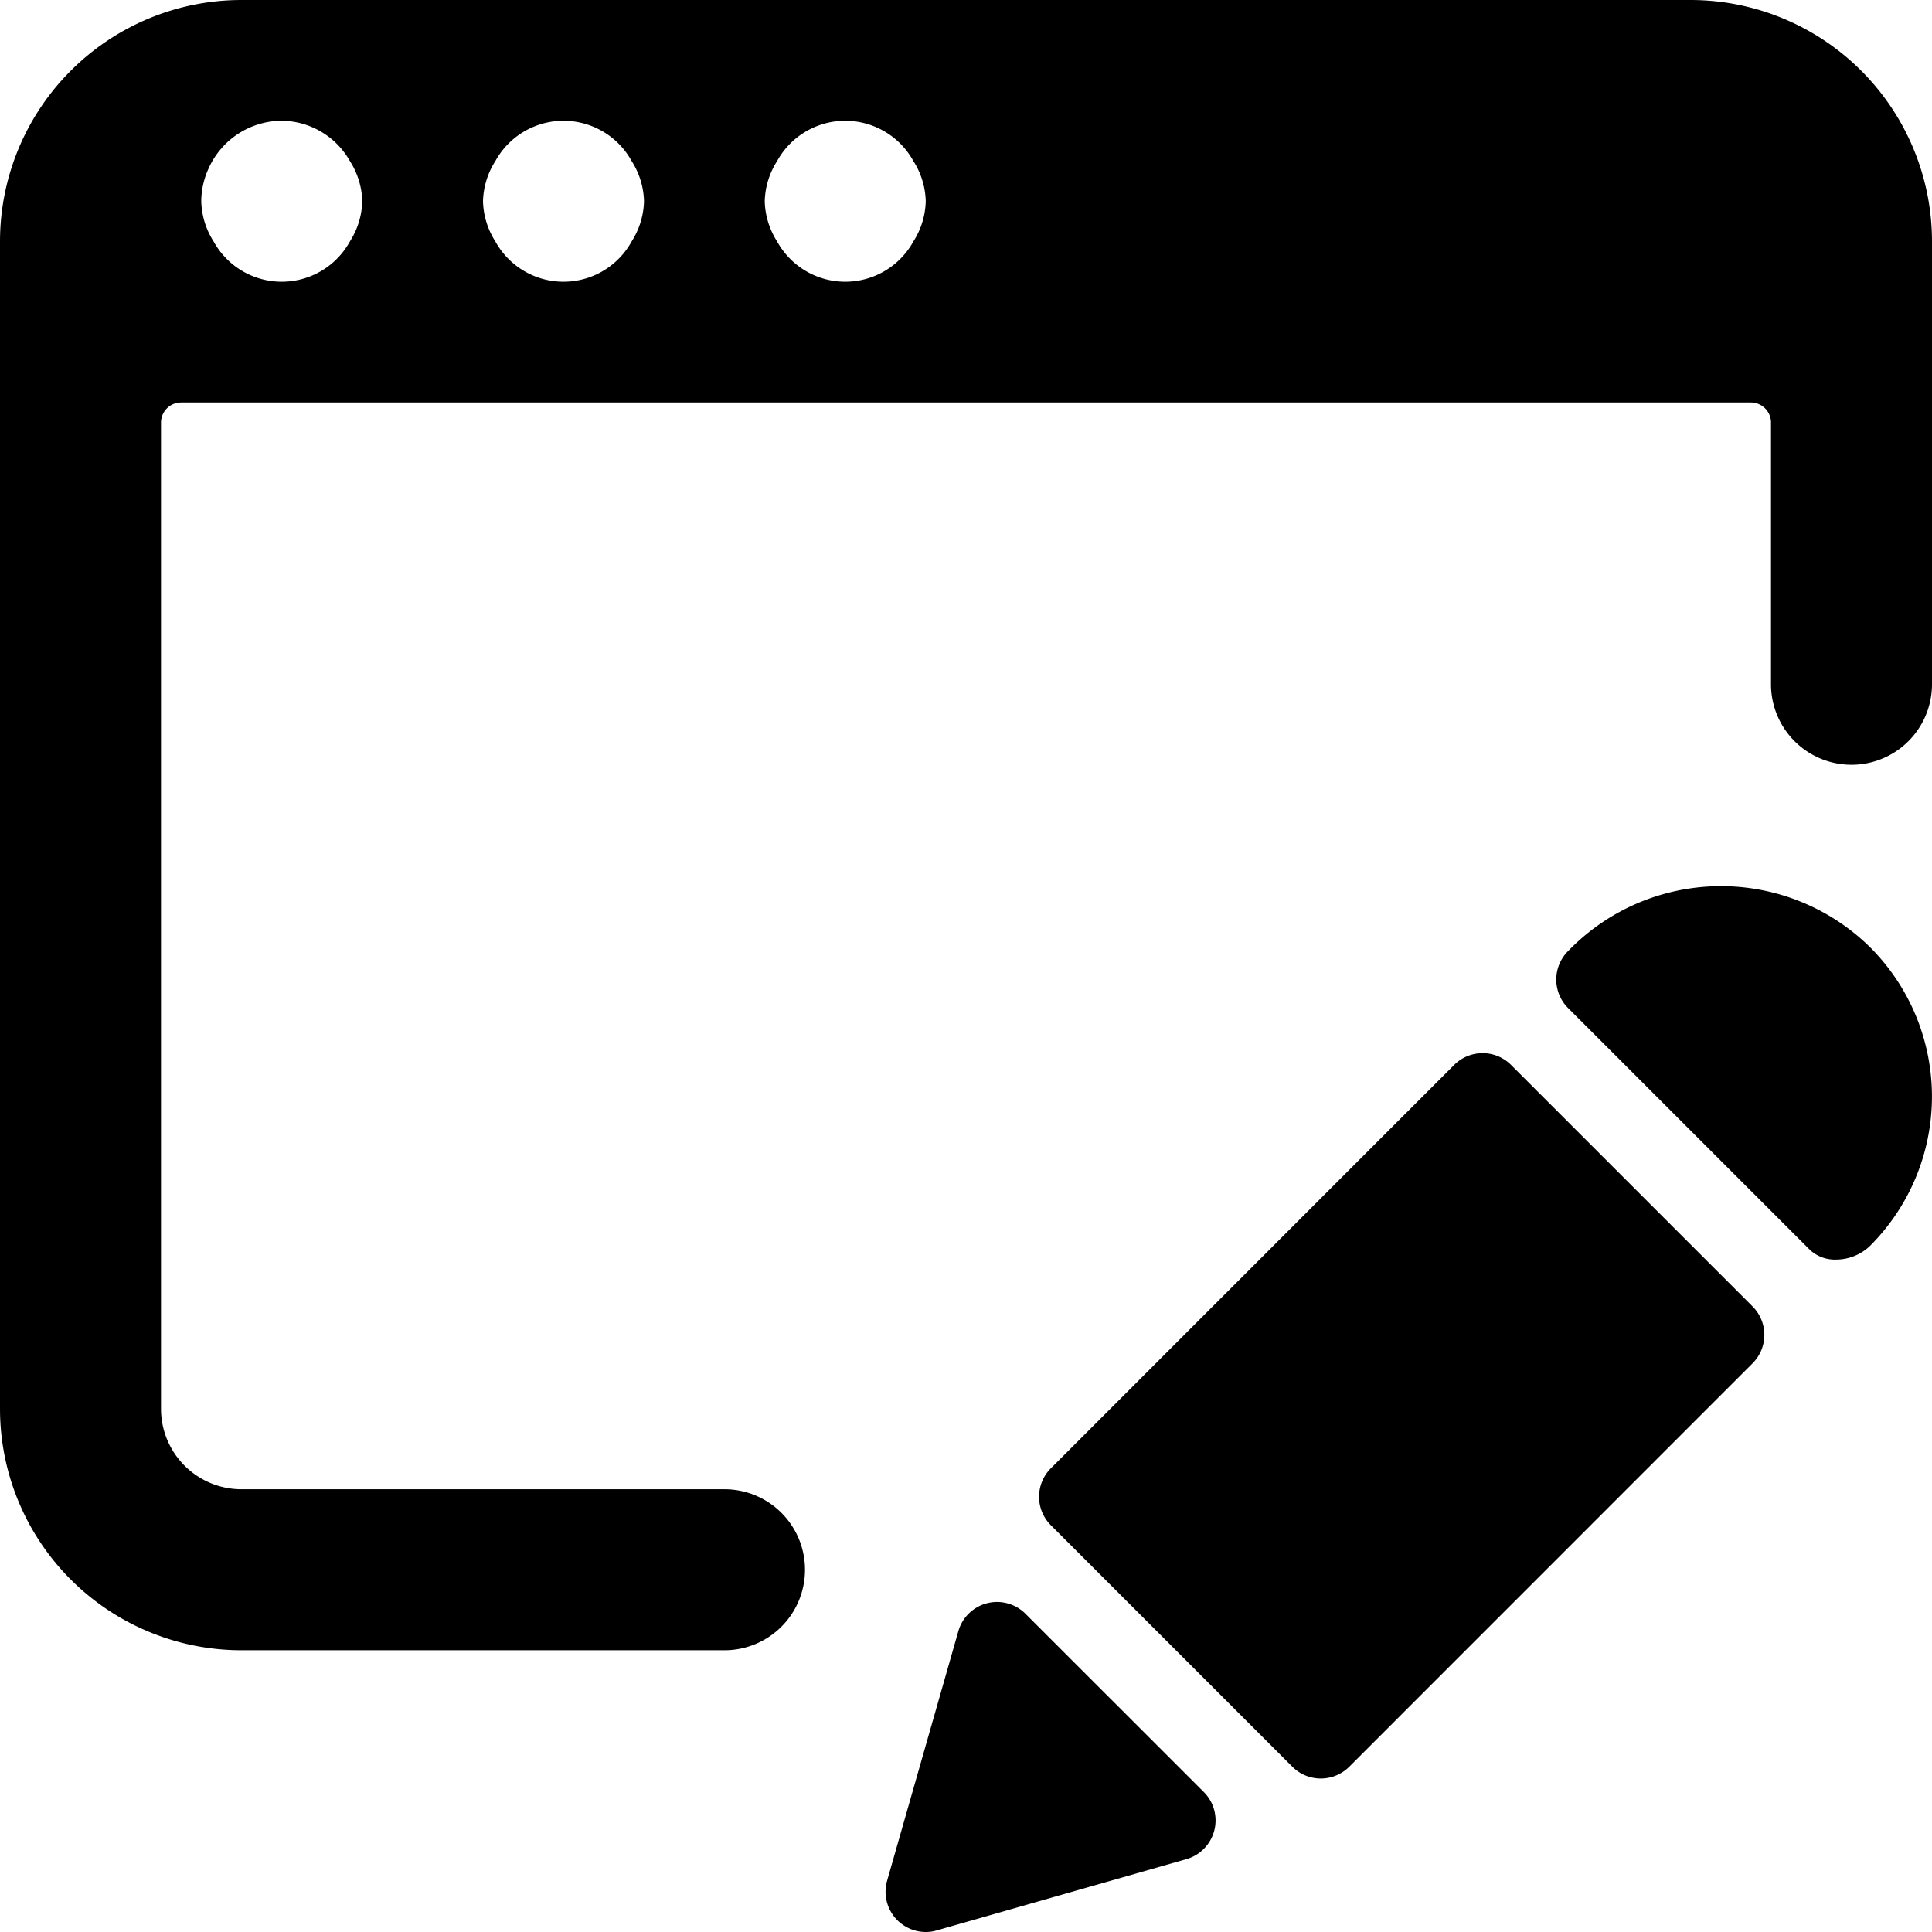 <svg xmlns="http://www.w3.org/2000/svg" viewBox="0 0 24 24"><title>app-window-edit</title><path d="M12.739,20.047a.5.5,0,0,0-.478-.131.5.5,0,0,0-.356.347l-.885,3.1A.5.5,0,0,0,11.5,24a.47.47,0,0,0,.138-.02l3.1-.885a.5.5,0,0,0,.216-.834Z"/><path d="M18.771,13.229a.5.5,0,0,0-.707,0l-5.01,5.011a.5.5,0,0,0,0,.707l3,3a.5.5,0,0,0,.707,0l5.01-5.011a.5.5,0,0,0,0-.707Z"/><path d="M23.232,11.768a2.64,2.64,0,0,0-3.753.047.5.5,0,0,0,0,.707l3,3a.454.454,0,0,0,.327.125.611.611,0,0,0,.426-.172A2.622,2.622,0,0,0,23.232,11.768Z"/><path d="M21,0H3A3,3,0,0,0,0,3V17.5a3,3,0,0,0,3,3H9a1,1,0,0,0,1-1h0a1,1,0,0,0-1-1H3a1,1,0,0,1-1-1V5.251A.25.25,0,0,1,2.25,5h19.5a.25.25,0,0,1,.25.25V8.5a1,1,0,0,0,1,1h0a1,1,0,0,0,1-1V3A3,3,0,0,0,21,0ZM4.346,3A.966.966,0,0,1,2.654,3,.972.972,0,0,1,2.5,2.5a.987.987,0,0,1,.092-.409A1,1,0,0,1,3.5,1.5a.983.983,0,0,1,.846.5.969.969,0,0,1,.154.5A.972.972,0,0,1,4.346,3Zm3.5,0A.966.966,0,0,1,6.154,3,.972.972,0,0,1,6,2.5.969.969,0,0,1,6.154,2,.966.966,0,0,1,7.846,2,.969.969,0,0,1,8,2.5.972.972,0,0,1,7.846,3Zm3.5,0A.966.966,0,0,1,9.654,3,.972.972,0,0,1,9.5,2.5.969.969,0,0,1,9.654,2a.966.966,0,0,1,1.692,0,.969.969,0,0,1,.154.5A.972.972,0,0,1,11.346,3Z"/></svg>